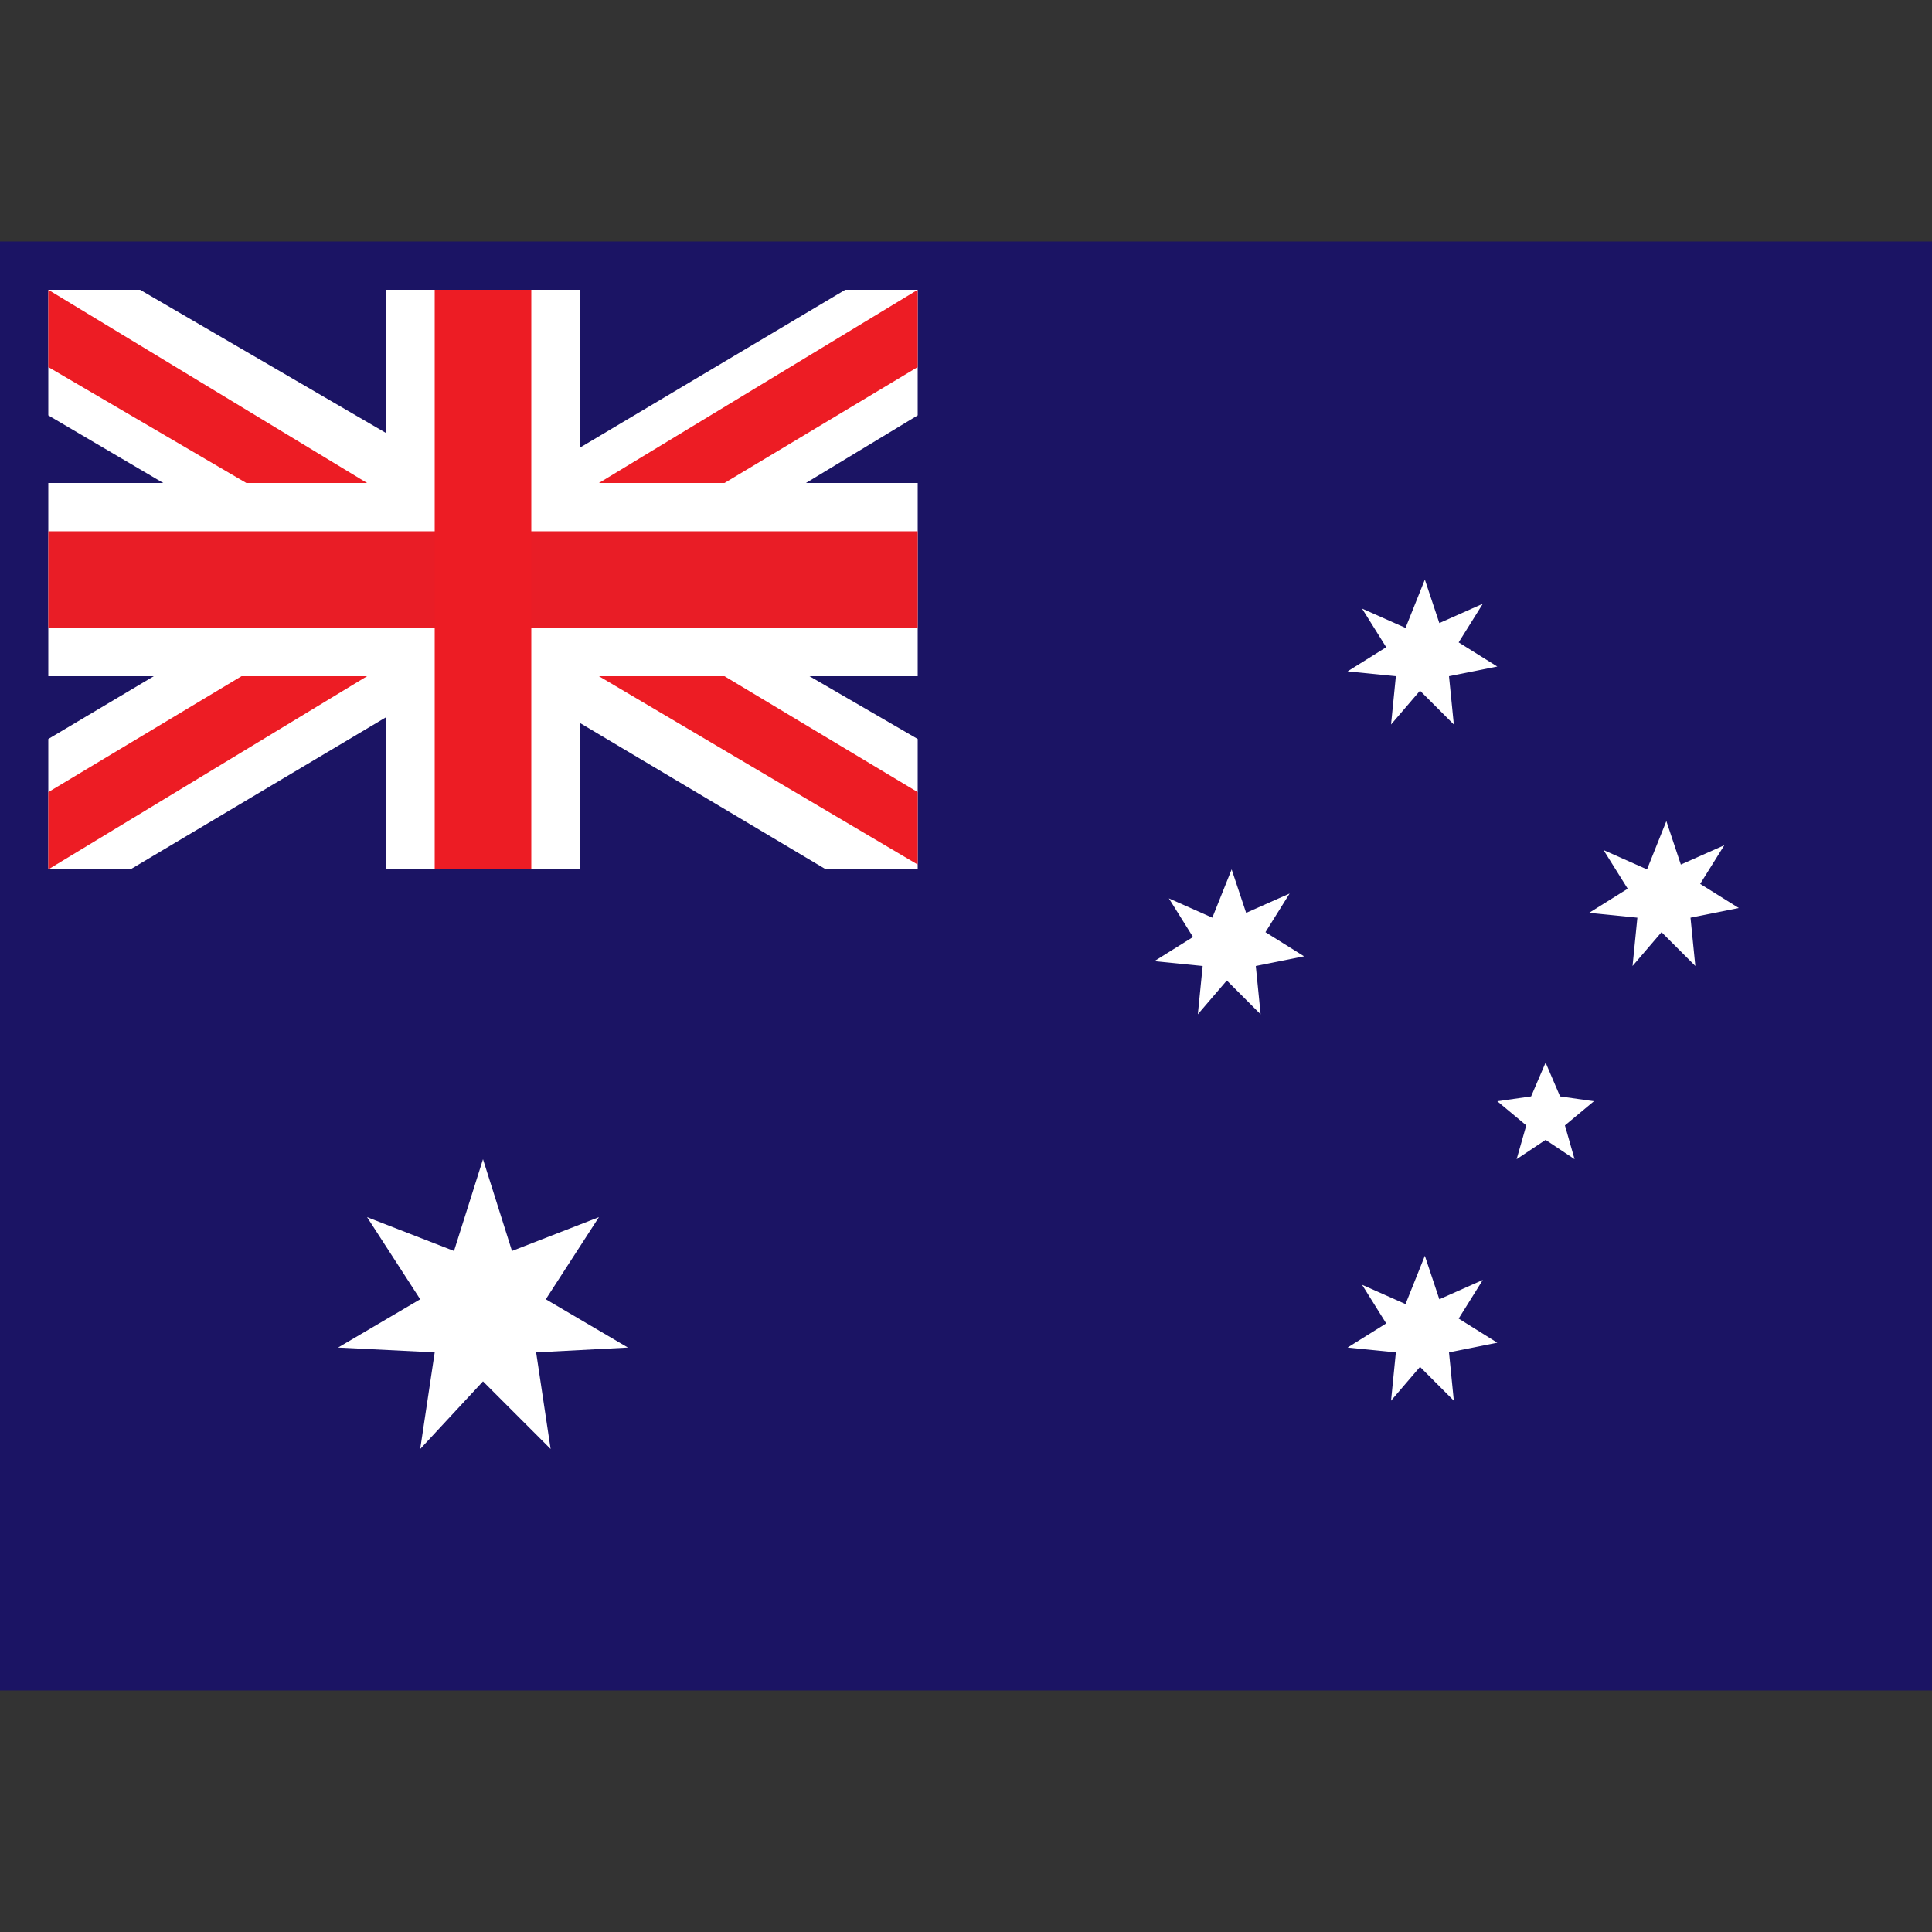 <?xml version="1.0" encoding="utf-8"?>
<!-- Generator: Adobe Illustrator 26.0.1, SVG Export Plug-In . SVG Version: 6.00 Build 0)  -->
<svg version="1.1" id="Layer_1" xmlns="http://www.w3.org/2000/svg" xmlns:xlink="http://www.w3.org/1999/xlink" x="0px" y="0px"
	 viewBox="0 0 40 40" style="enable-background:new 0 0 40 40;" xml:space="preserve">
<rect x="0" y="0" width="40" height="40" fill="#333333" stroke="none"/>
<style type="text/css">
	.st0{fill:#1B1464;}
	.st1{fill:#FFFFFF;}
	.st2{fill:#E91D26;}
	.st3{fill:#ED1C24;}
</style>
<path class="st0" d="M0.5,5.5h39v29h-39V5.5z"/>
<path class="st0" d="M39,6v28H1V6H39z M40,5H0v30h40V5z"/>
<g>
	<path class="st1" d="M1,8.6l8.5,5l1.3-3L2.9,6H1V8.6z"/>
	<path class="st1" d="M19,6h-1.5l-7.9,4.7l1.3,2.8L19,8.6V6z"/>
	<path class="st1" d="M10.9,10.6L8.7,13l8.4,5H19v-2.7L10.9,10.6z"/>
	<path class="st1" d="M1,15.3V18h1.7l8.4-5l-1.7-2.7L1,15.3z"/>
	<path class="st1" d="M1,10h18v4H1V10z"/>
	<path class="st1" d="M8,6h4v12H8V6z"/>
</g>
<path class="st2" d="M1,11h18v2H1V11z"/>
<path class="st3" d="M9,6h2v12H9V6z M7.6,10L1,6v1.6L5.1,10H7.6z M12.4,10H15l4-2.4V6L12.4,10z M5,14l-4,2.4V18l6.6-4H5z M19,16.4
	L15,14h-2.6l6.6,3.9V16.4z"/>
<path class="st1" d="M10,24l0.6,1.9l1.8-0.7l-1.1,1.7l1.7,1L11.1,28l0.3,2L10,28.6L8.7,30L9,28l-2-0.1l1.7-1l-1.1-1.7l1.8,0.7L10,24
	z M29.5,26l0.3,0.9l0.9-0.4l-0.5,0.8l0.8,0.5L30,28l0.1,1l-0.7-0.7L28.8,29l0.1-1l-1-0.1l0.8-0.5l-0.5-0.8l0.9,0.4L29.5,26z
	 M25.5,18l0.3,0.9l0.9-0.4l-0.5,0.8l0.8,0.5L26,20l0.1,1l-0.7-0.7L24.8,21l0.1-1l-1-0.1l0.8-0.5l-0.5-0.8l0.9,0.4L25.5,18z M29.5,12
	l0.3,0.9l0.9-0.4l-0.5,0.8l0.8,0.5L30,14l0.1,1l-0.7-0.7L28.8,15l0.1-1l-1-0.1l0.8-0.5l-0.5-0.8l0.9,0.4L29.5,12z M34.5,17l0.3,0.9
	l0.9-0.4l-0.5,0.8l0.8,0.5L35,19l0.1,1l-0.7-0.7L33.8,20l0.1-1l-1-0.1l0.8-0.5l-0.5-0.8l0.9,0.4L34.5,17z M32,22l0.3,0.7l0.7,0.1
	l-0.6,0.5l0.2,0.7L32,23.6L31.4,24l0.2-0.7L31,22.8l0.7-0.1L32,22z"/>
</svg>
